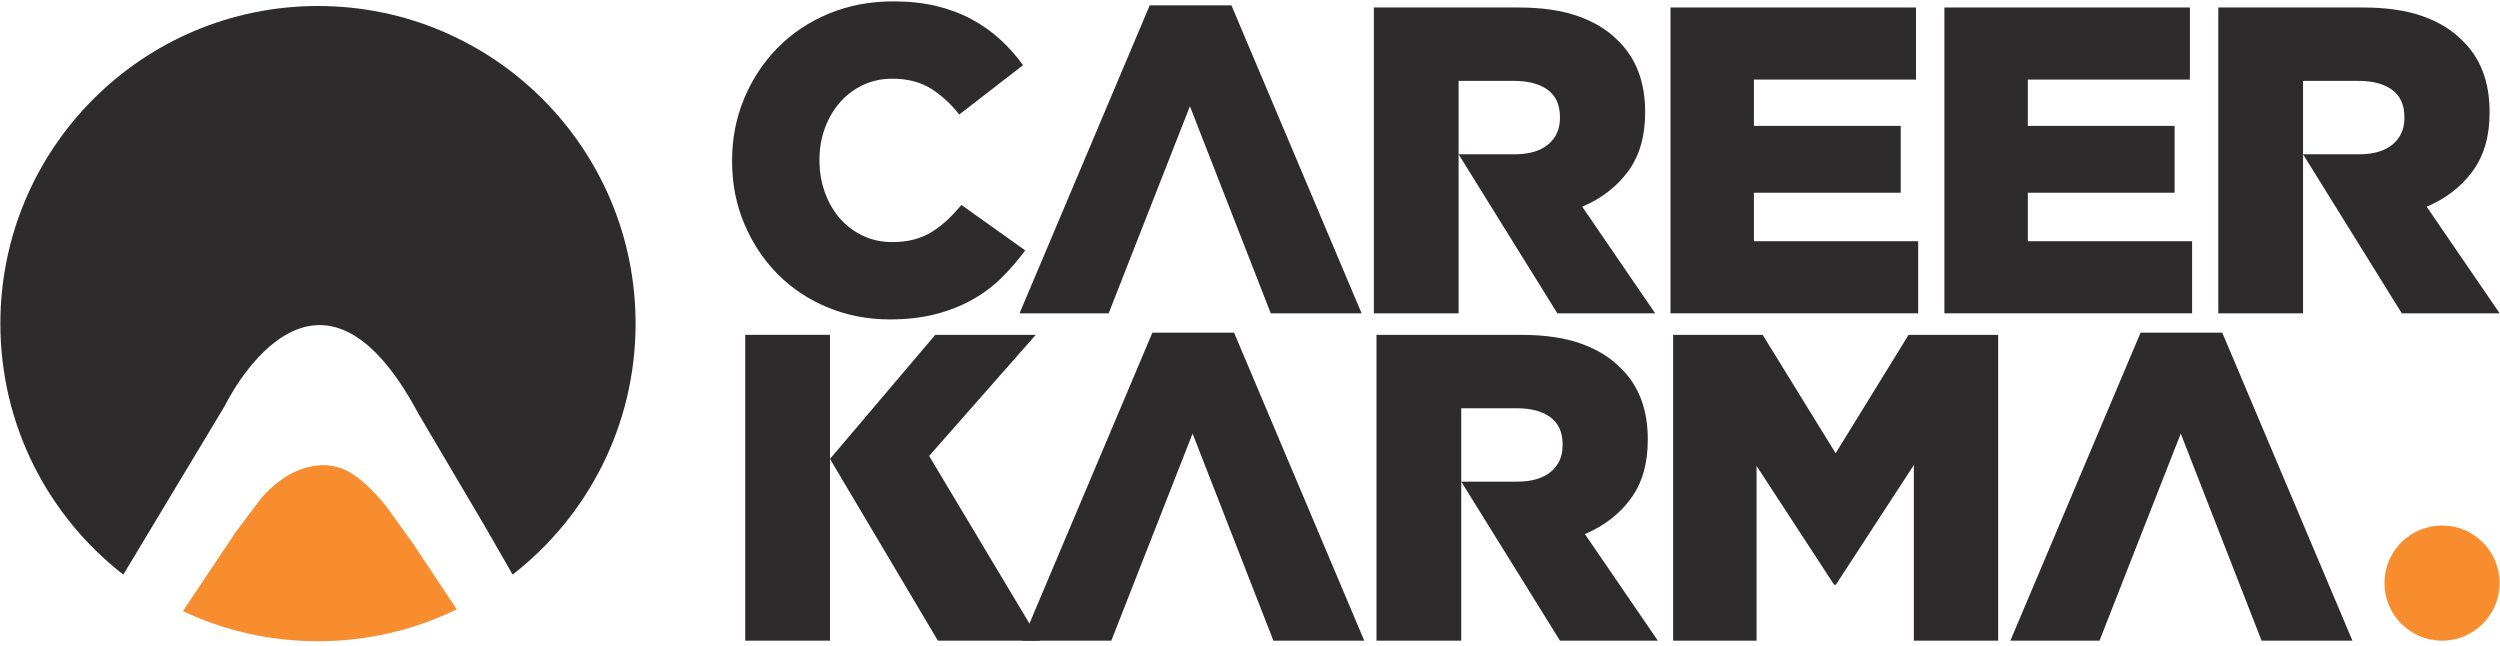 <?xml version="1.0" ?>
<svg viewBox="0 0 600 155" xmlns="http://www.w3.org/2000/svg">
    <g fill="none" fill-rule="evenodd" id="CK-Logo-Full-Color" stroke="none" stroke-width="1">
        <g fill="none" fill-rule="nonzero" id="Logo_CareerKarma">
            <g fill="none" id="g12" transform="translate(300, 77.155) scale(-1, 1) rotate(-180) translate(-300, -77.155) translate(0, 0.155)">
                <path d="M599.912,14.216 C599.912,6.585 593.726,0.397 586.093,0.397 C578.464,0.397 572.274,6.585 572.274,14.216 C572.274,21.849 578.464,28.036 586.093,28.036 C593.726,28.036 599.912,21.849 599.912,14.216" fill="#F78D2F" id="path14">
                </path>
                <path d="M213.552,77.495 C208.31,77.495 203.382,78.438 198.769,80.325 C194.155,82.212 190.153,84.85 186.764,88.241 C183.373,91.631 180.683,95.65 178.691,100.299 C176.698,104.947 175.702,109.998 175.702,115.449 L175.702,115.659 C175.702,120.97 176.68,125.951 178.638,130.6 C180.594,135.248 183.286,139.302 186.711,142.762 C190.135,146.222 194.208,148.931 198.926,150.888 C203.644,152.845 208.798,153.824 214.391,153.824 C218.166,153.824 221.589,153.457 224.666,152.723 C227.741,151.989 230.554,150.94 233.106,149.577 C235.657,148.214 237.964,146.589 240.026,144.702 C242.087,142.815 243.922,140.752 245.531,138.516 L230.223,126.668 C228.126,129.324 225.819,131.421 223.303,132.959 C220.787,134.495 217.746,135.266 214.181,135.266 C211.594,135.266 209.235,134.758 207.104,133.745 C204.971,132.732 203.136,131.35 201.6,129.604 C200.061,127.857 198.856,125.793 197.982,123.418 C197.107,121.041 196.672,118.525 196.672,115.869 L196.672,115.659 C196.672,112.933 197.107,110.364 197.982,107.953 C198.856,105.541 200.061,103.46 201.6,101.714 C203.136,99.966 204.971,98.585 207.104,97.573 C209.235,96.559 211.594,96.053 214.181,96.053 C216.068,96.053 217.798,96.262 219.371,96.681 C220.944,97.102 222.376,97.712 223.67,98.516 C224.963,99.32 226.186,100.263 227.34,101.347 C228.493,102.43 229.628,103.636 230.747,104.964 L246.055,94.061 C244.307,91.684 242.402,89.482 240.341,87.455 C238.278,85.427 235.937,83.681 233.316,82.212 C230.695,80.745 227.759,79.592 224.509,78.753 C221.258,77.914 217.605,77.495 213.552,77.495" fill="#2E2B2D" id="path16">
                </path>
                <polyline fill="#2E2B2D" id="path18" points="295.543 152.88 275.936 152.88 244.692 78.962 266.08 78.962 285.582 128.66 304.979 78.962 326.787 78.962 295.543 152.88">
                </polyline>
                <polyline fill="#2E2B2D" id="path20" points="400.913 152.356 459.837 152.356 459.837 135.056 420.94 135.056 420.94 123.943 456.168 123.943 456.168 107.901 420.94 107.901 420.94 96.262 460.362 96.262 460.362 78.962 400.913 78.962 400.913 152.356">
                </polyline>
                <polyline fill="#2E2B2D" id="path22" points="466.653 152.356 525.576 152.356 525.576 135.056 486.68 135.056 486.68 123.943 521.907 123.943 521.907 107.901 486.68 107.901 486.68 96.262 526.102 96.262 526.102 78.962 466.653 78.962 466.653 152.356">
                </polyline>
                <polyline fill="#2E2B2D" id="path24" points="401.55 73.791 423.042 73.791 440.552 45.377 458.062 73.791 479.558 73.791 479.558 0.397 459.32 0.397 459.32 42.546 440.605 13.818 440.185 13.818 421.576 42.336 421.576 0.397 401.55 0.397 401.55 73.791">
                </polyline>
                <polyline fill="#2E2B2D" id="path26" points="533.342 74.315 513.735 74.315 482.49 0.397 503.881 0.397 523.382 50.095 542.777 0.397 564.587 0.397 533.342 74.315">
                </polyline>
                <polyline fill="#2E2B2D" id="path28" points="296.178 74.315 276.572 74.315 245.328 0.397 266.717 0.397 286.219 50.095 305.615 0.397 327.423 0.397 296.178 74.315">
                </polyline>
                <polyline fill="#2E2B2D" id="path30" points="178.855 73.791 178.855 0.397 199.195 0.397 199.195 73.791 178.855 73.791">
                </polyline>
                <polyline fill="#2E2B2D" id="path32" points="222.993 44.73 248.578 73.791 224.463 73.791 199.195 44.015 225.092 0.397 249.522 0.397 222.993 44.73">
                </polyline>
                <path d="M379.736,104.545 C384.349,106.501 388.018,109.332 390.744,113.038 C393.47,116.742 394.833,121.426 394.833,127.088 L394.833,127.297 C394.833,134.495 392.666,140.193 388.333,144.387 C385.885,146.904 382.705,148.86 378.792,150.259 C374.876,151.656 370.089,152.356 364.427,152.356 L329.722,152.356 L329.722,78.962 L350.064,78.962 L350.064,101.19 L350.064,117.127 L350.064,134.741 L363.379,134.741 C366.803,134.741 369.494,134.024 371.453,132.592 C373.409,131.159 374.388,128.975 374.388,126.039 L374.388,125.83 C374.388,123.172 373.445,121.059 371.557,119.486 C369.67,117.913 366.978,117.127 363.484,117.127 L350.064,117.127 L373.758,78.962 L397.245,78.962 L379.736,104.545" fill="#2E2B2D" id="path34">
                </path>
                <path d="M380.372,25.98 C384.985,27.936 388.654,30.767 391.38,34.473 C394.106,38.177 395.469,42.861 395.469,48.523 L395.469,48.732 C395.469,55.93 393.302,61.628 388.969,65.822 C386.522,68.339 383.341,70.294 379.427,71.694 C375.512,73.091 370.725,73.791 365.063,73.791 L330.359,73.791 L330.359,0.397 L350.699,0.397 L350.699,22.625 L350.699,38.562 L350.699,56.177 L364.015,56.177 C367.439,56.177 370.131,55.459 372.088,54.027 C374.045,52.594 375.024,50.41 375.024,47.474 L375.024,47.264 C375.024,44.607 374.081,42.494 372.193,40.921 C370.306,39.348 367.614,38.562 364.12,38.562 L350.699,38.562 L374.395,0.397 L397.881,0.397 L380.372,25.98" fill="#2E2B2D" id="path36">
                </path>
                <path d="M582.402,104.545 C587.015,106.501 590.684,109.332 593.413,113.038 C596.137,116.742 597.501,121.426 597.501,127.088 L597.501,127.297 C597.501,134.495 595.333,140.193 591.002,144.387 C588.552,146.904 585.373,148.86 581.457,150.259 C577.545,151.656 572.755,152.356 567.095,152.356 L532.389,152.356 L532.389,78.962 L552.733,78.962 L552.733,101.19 L552.733,117.127 L552.733,134.741 L566.049,134.741 C569.47,134.741 572.163,134.024 574.119,132.592 C576.075,131.159 577.055,128.975 577.055,126.039 L577.055,125.83 C577.055,123.172 576.11,121.059 574.225,119.486 C572.336,117.913 569.647,117.127 566.15,117.127 L552.733,117.127 L576.428,78.962 L599.912,78.962 L582.402,104.545" fill="#2E2B2D" id="path38">
                </path>
                <path d="M29.596,16.254 L53.966,56.777 C53.966,56.777 75.486,101.586 100.436,54.843 L115.81,28.797 C115.81,28.797 119.353,22.698 123.032,16.254 C140.986,30.2 152.541,51.992 152.541,76.487 C152.541,118.586 118.413,152.713 76.314,152.713 C34.215,152.713 0.087,118.586 0.087,76.487 C0.087,51.992 11.642,30.2 29.596,16.254" fill="#2E2B2D" id="path40">
                </path>
                <path d="M109.583,7.975 L99.02,23.838 L92.798,32.498 C92.798,32.498 86.14,41.238 80.535,42.13 C80.535,42.13 72.097,45.02 62.929,34.869 C62.929,34.869 56.268,26.213 55.556,24.926 L43.894,7.483 C53.733,2.853 64.72,0.26 76.314,0.26 C88.26,0.26 99.562,3.01 109.626,7.908 C109.612,7.93 109.597,7.953 109.583,7.975" fill="#F78D2F" id="path42">
                </path>
            </g>
        </g>
    </g>
</svg>